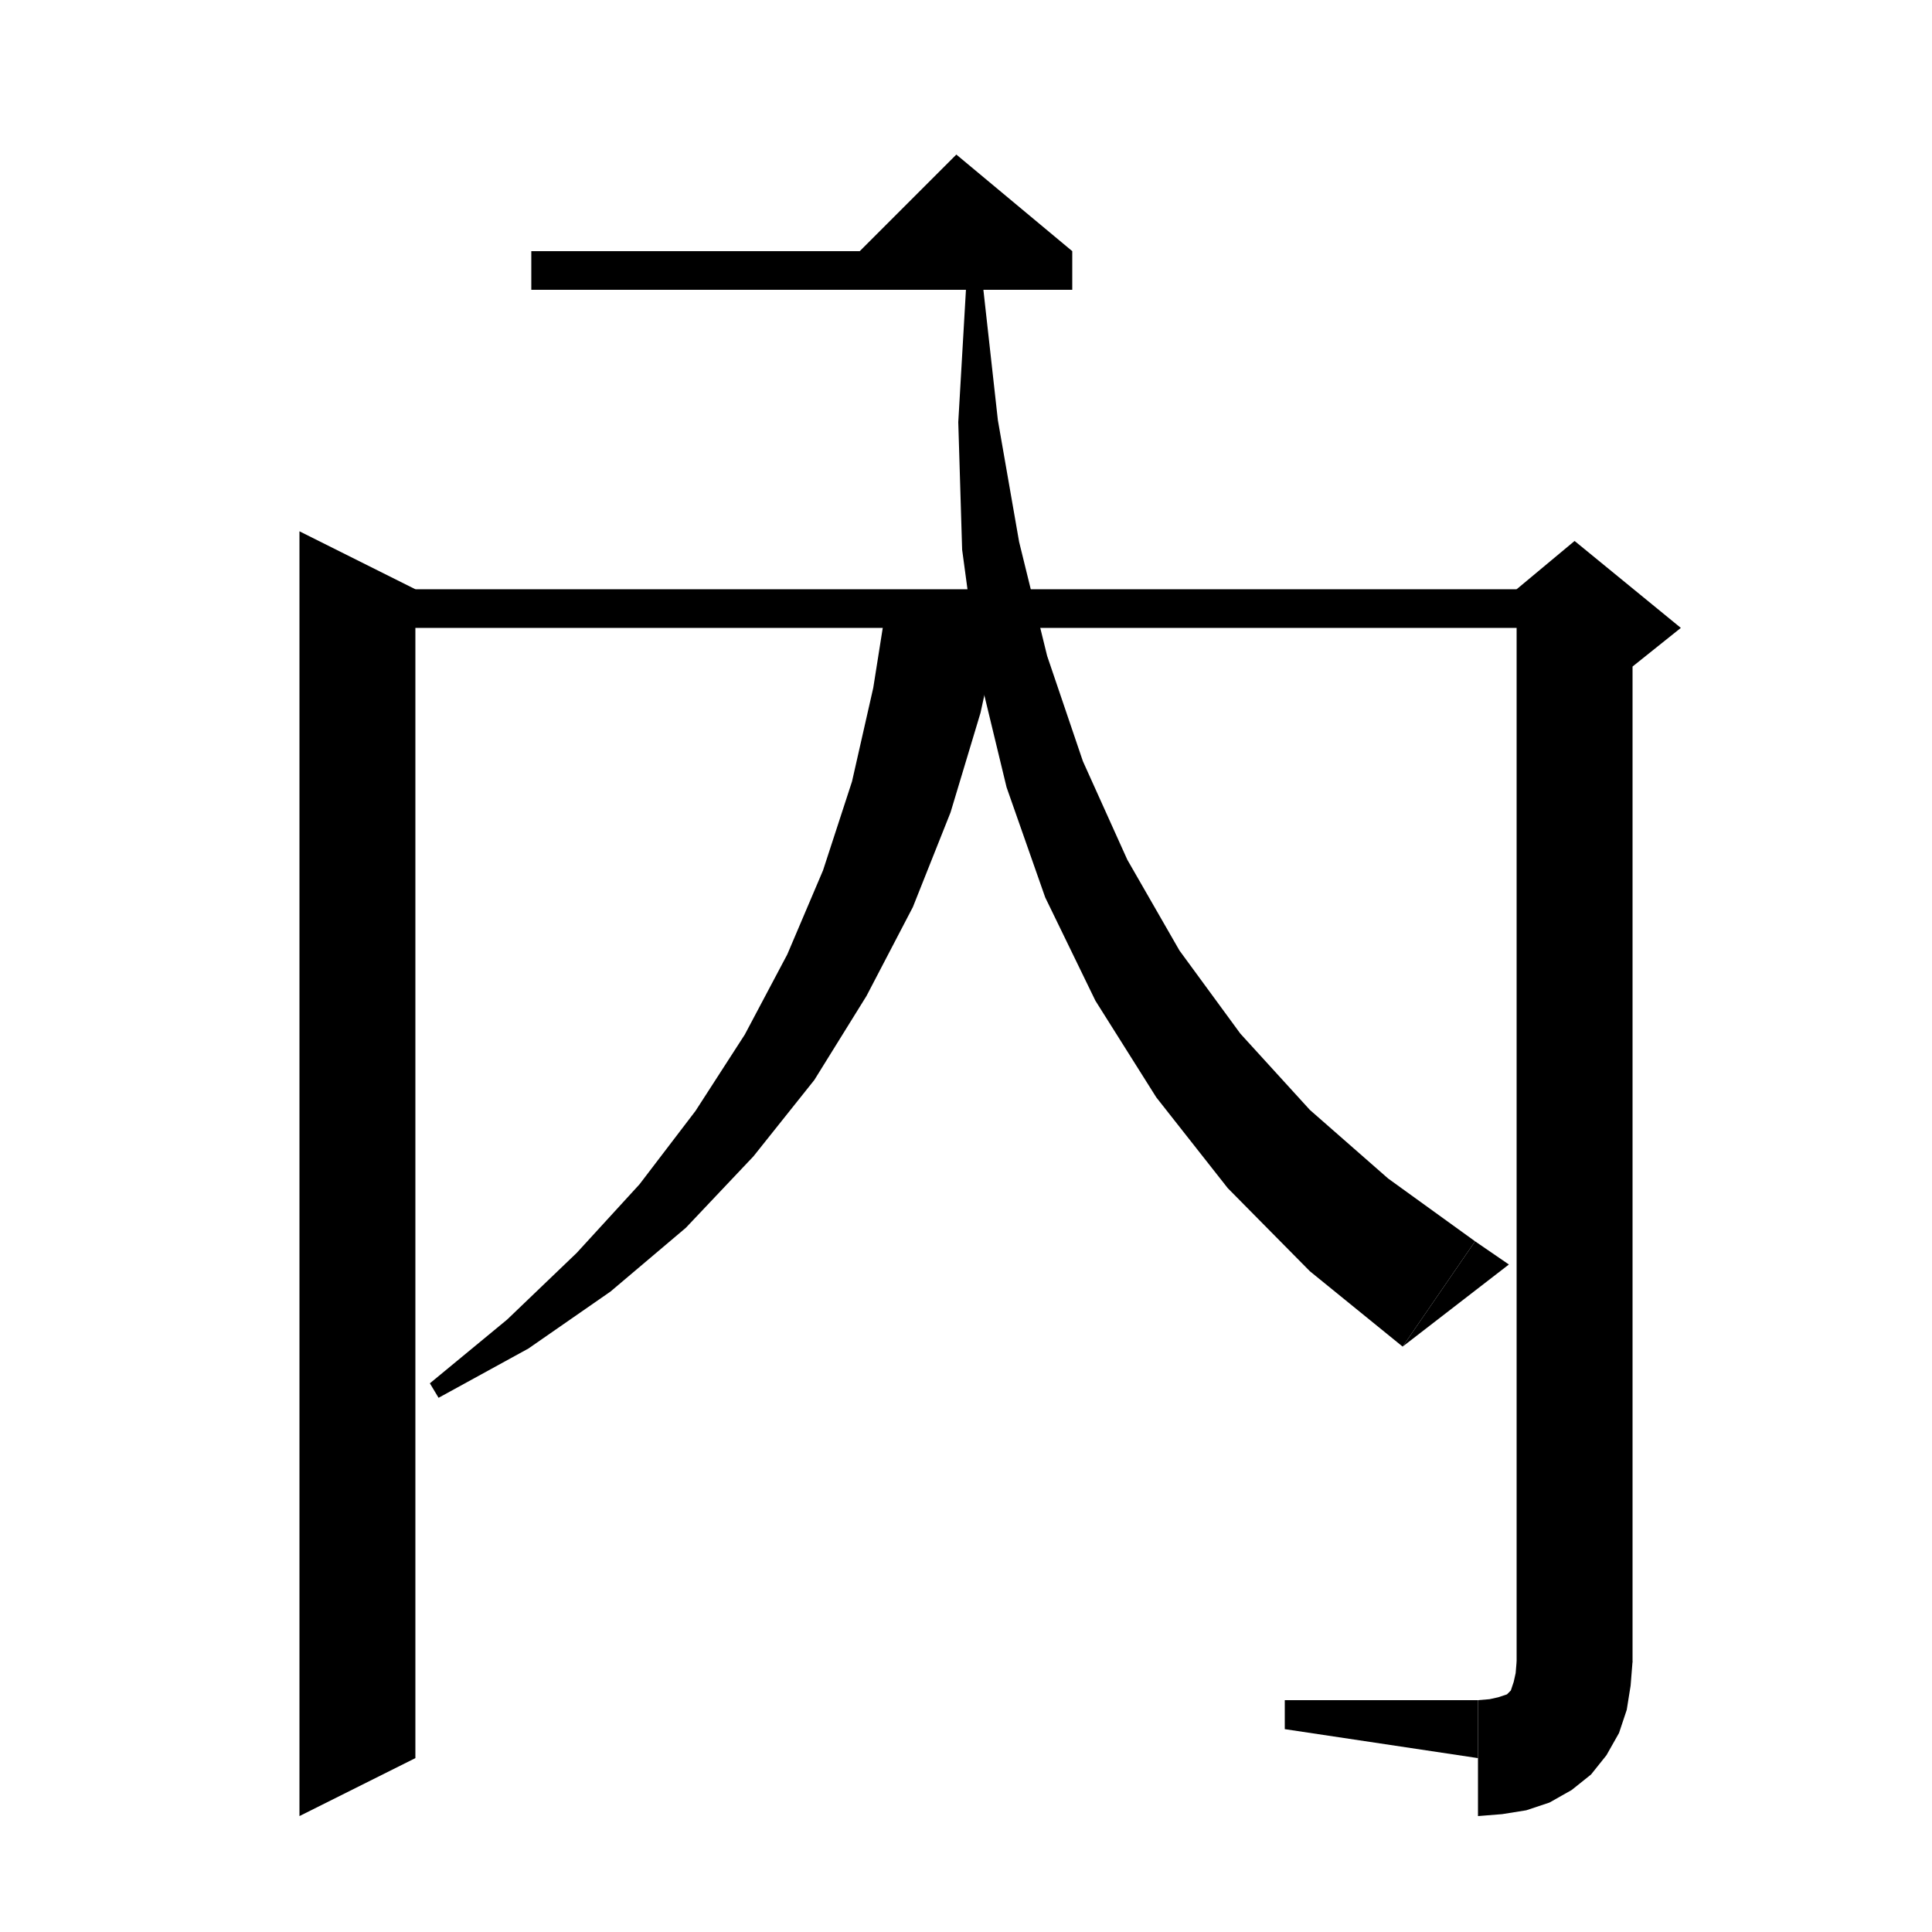 <svg xmlns="http://www.w3.org/2000/svg" xmlns:xlink="http://www.w3.org/1999/xlink" version="1.1" baseProfile="full" viewBox="0 0 200 200" width="200" height="200">
<g fill="black">
<polygon points="43,61 43,182 31,188 31,55 " />
<polygon points="37,61 163,61 163,65 37,65 " />
<polygon points="169,63 169,172 157,172 157,63 " />
<polygon points="157,61 163,56 174,65 169,69 157,63 " />
<polygon points="169,172 166.6,175.6 163,178 159.4,175.6 157,172 " />
<polygon points="169,172 168.8,174.5 168.4,177 167.6,179.4 166.3,181.7 164.7,183.7 162.7,185.3 160.4,186.6 158,187.4 155.5,187.8 153,188 153,176 154.2,175.9 155.1,175.7 155.7,175.5 156,175.4 156.2,175.2 156.4,175 156.5,174.7 156.7,174.1 156.9,173.2 157,172 " />
<polygon points="153,182 153,176 133,176 133,179 " />
<polygon points="103.9,62.8 101.5,73.8 98.4,84.1 94.5,93.9 89.7,103.1 84.3,111.8 78,119.7 71,127.1 63.2,133.7 54.7,139.6 45.4,144.7 44.5,143.2 52.5,136.6 59.7,129.7 66.2,122.6 72,115 77.1,107.1 81.5,98.8 85.2,90.1 88.2,80.9 90.4,71.2 92,61.1 " />
<polygon points="55,26 111,26 111,30 55,30 " />
<polygon points="111,26 87,28 99,16 " />
<polygon points="101.8,30 103.3,43.5 105.5,56.1 108.4,67.9 112.1,78.8 116.7,89 122.1,98.4 128.4,107 135.6,114.9 143.7,122 152.7,128.5 145.2,139.4 135.6,131.6 127.1,123 119.7,113.6 113.4,103.6 108.2,92.9 104.2,81.5 101.3,69.5 99.6,56.9 99.2,43.7 100,29.9 " />
<polygon points="145.2,139.4 152.7,128.5 156.2,130.9 " />
</g>
</svg>
